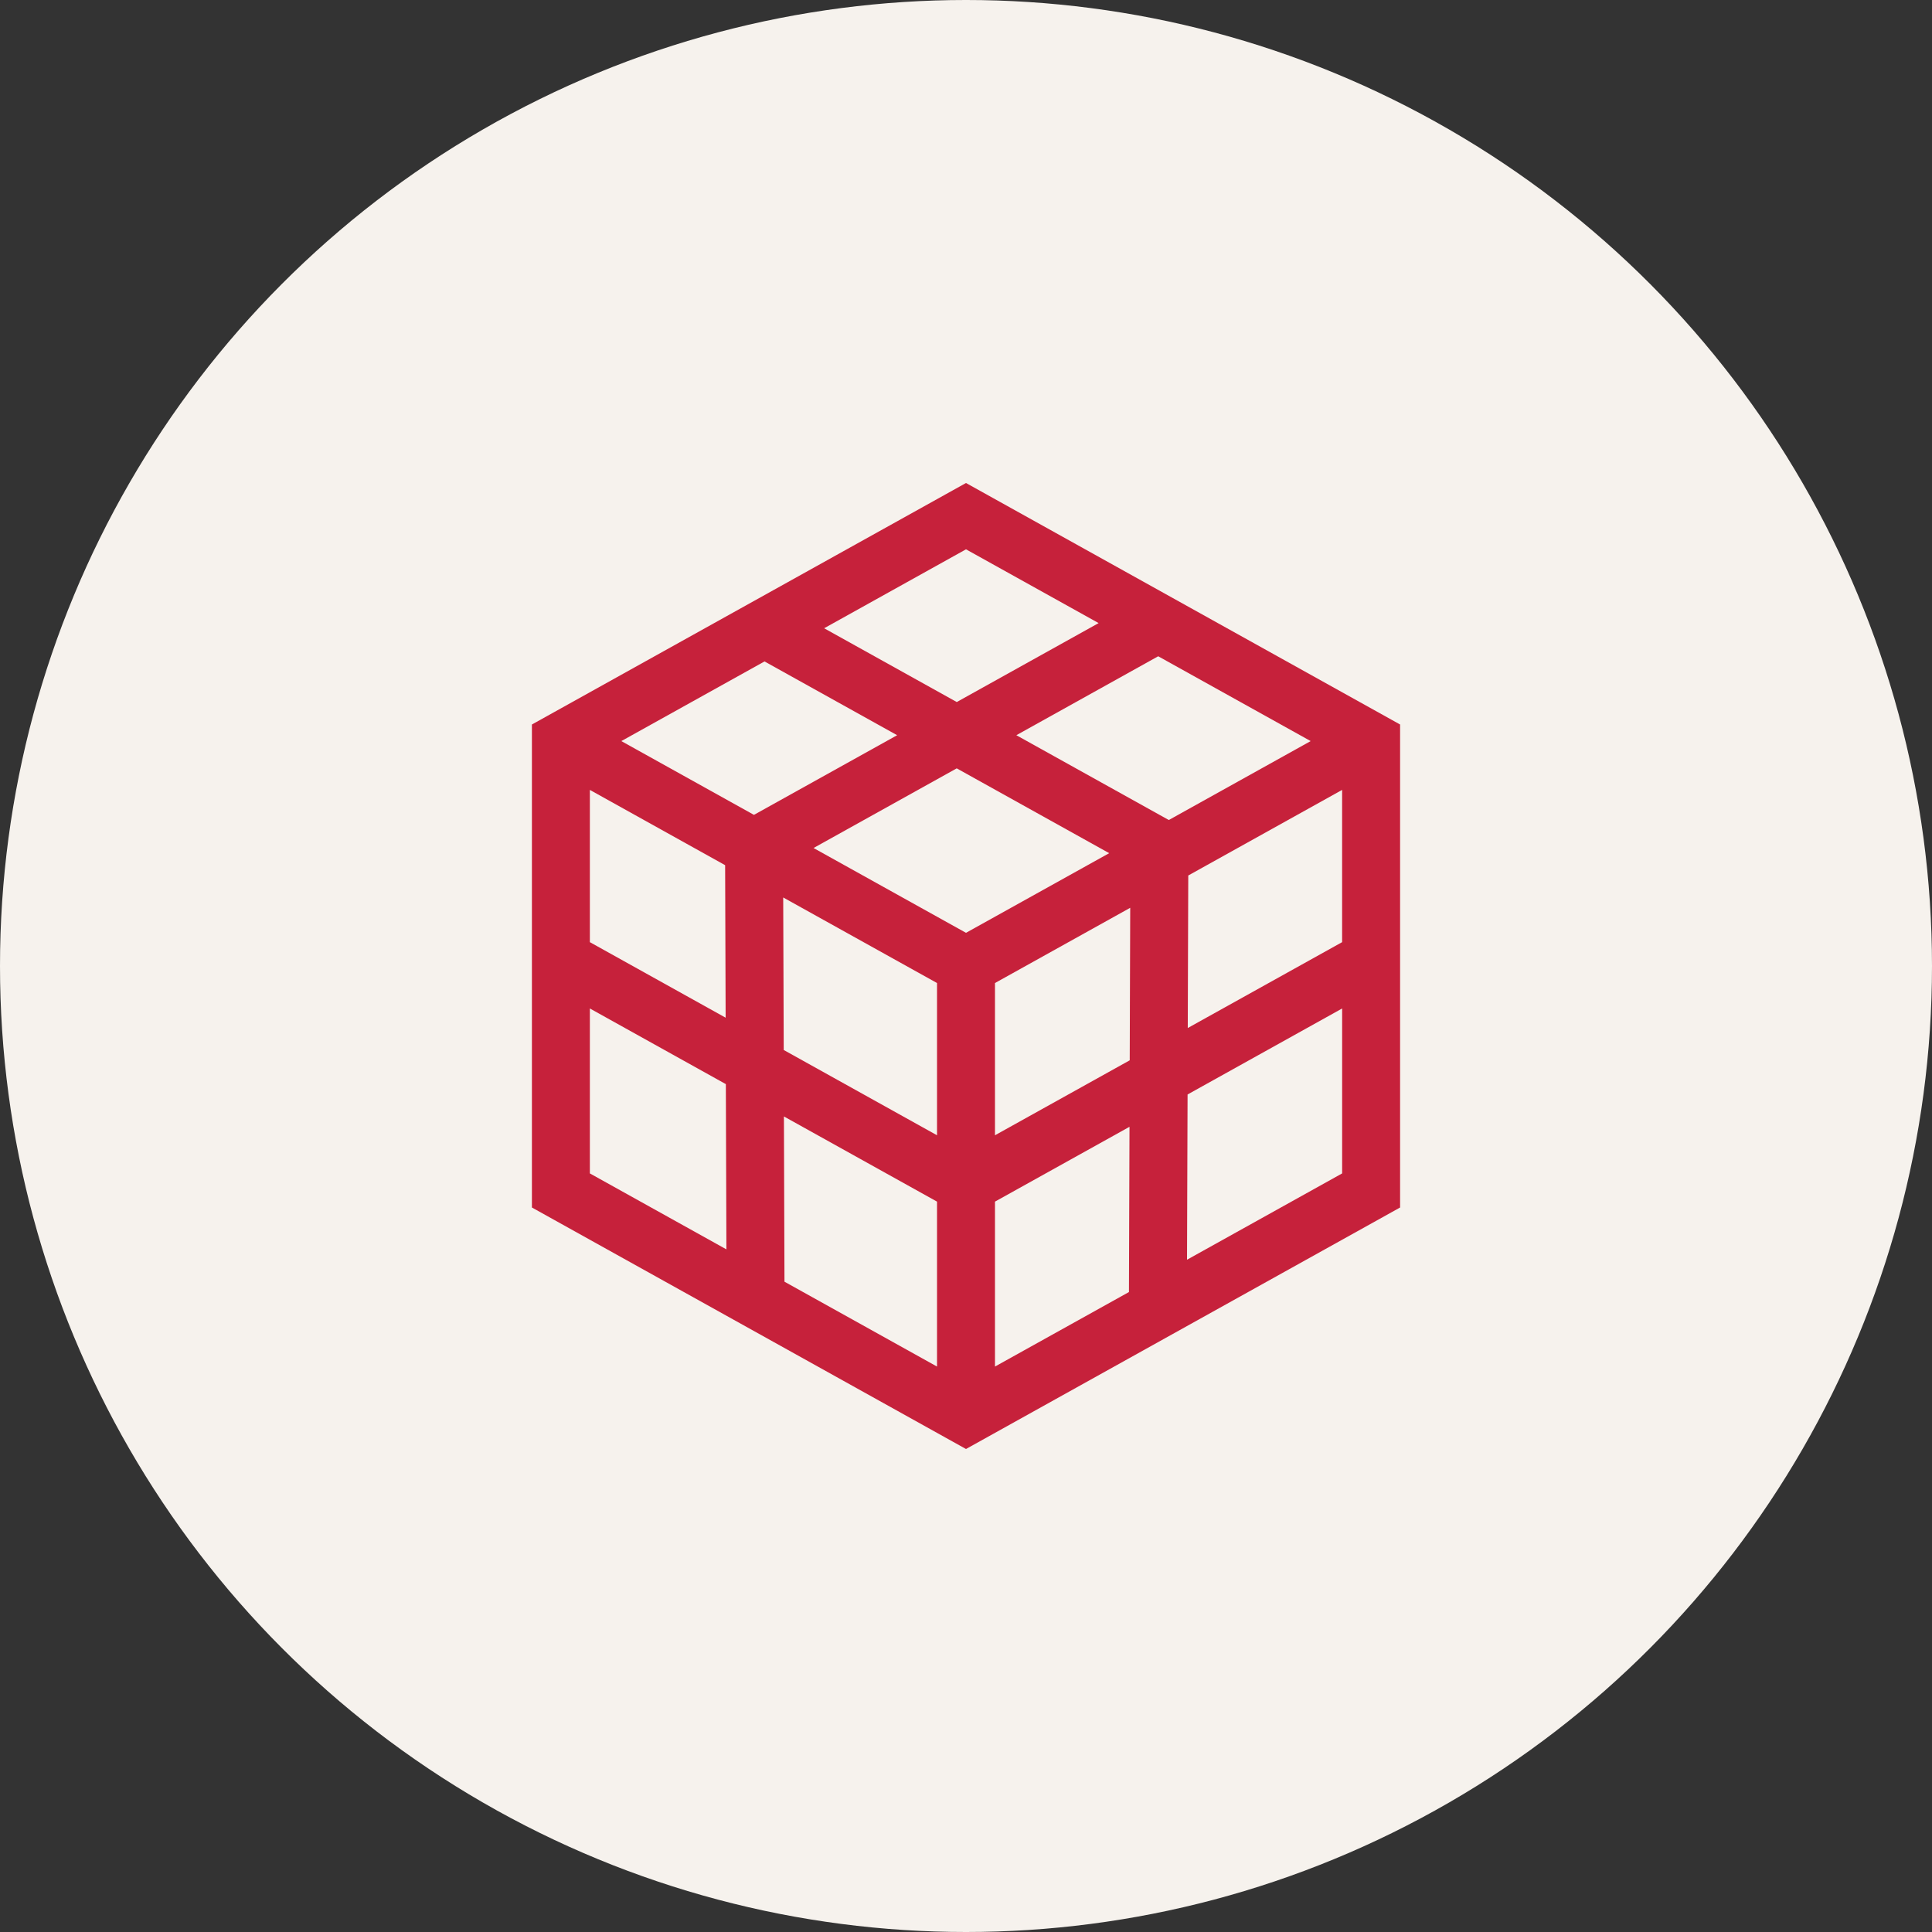 <?xml version="1.0" encoding="utf-8"?>
<!-- Generator: Adobe Illustrator 23.0.0, SVG Export Plug-In . SVG Version: 6.00 Build 0)  -->
<!DOCTYPE svg PUBLIC "-//W3C//DTD SVG 1.1//EN" "http://www.w3.org/Graphics/SVG/1.1/DTD/svg11.dtd">
<svg version="1.1" id="Layer_1" xmlns:x="http://ns.adobe.com/Extensibility/1.0/" xmlns:i="http://ns.adobe.com/AdobeIllustrator/10.0/" xmlns:graph="http://ns.adobe.com/Graphs/1.0/"
	 xmlns="http://www.w3.org/2000/svg" xmlns:xlink="http://www.w3.org/1999/xlink" x="0px" y="0px" viewBox="0 0 70 70"
	 enable-background="new 0 0 70 70" xml:space="preserve">
<rect x="0" y="0" width="70" height="70" fill="#333333" stroke="none"/>
<g id="Inspo">
</g>
<g>
	<circle fill="#F6F2ED" cx="35" cy="35" r="35"/>
	<path fill="#C6213B" d="M35,17.5L19.272,26.25v17.5l15.728,8.75l15.728-8.75v-17.5L35,17.5z
		 M42.348,29.711l-5.524-3.073l5.14-2.86l5.524,3.073L42.348,29.711z
		 M21.372,28.62l4.901,2.727l0.018,5.526l-4.919-2.737V28.62z M22.512,26.851
		l5.188-2.886l4.805,2.673l-5.188,2.886L22.512,26.851z M28.377,32.517l5.573,3.1
		v5.516l-5.554-3.09L28.377,32.517z M33.95,43.537v5.976l-5.527-3.075
		l-0.02-5.987L33.95,43.537z M36.05,43.537l4.874-2.711l-0.02,5.987
		l-4.854,2.7V43.537z M36.05,41.133v-5.516l4.9-2.726l-0.018,5.526
		L36.05,41.133z M35,33.798l-5.524-3.073l5.188-2.886l5.524,3.073
		L35,33.798z M39.805,22.576l-5.14,2.86l-4.805-2.673l5.14-2.86
		L39.805,22.576z M21.372,36.539l4.927,2.741l0.02,5.987l-4.947-2.752V36.539z
		 M48.628,42.515l-5.62,3.127l0.02-5.987l5.6-3.116V42.515z M43.035,37.247
		l0.018-5.526l5.574-3.101v5.516L43.035,37.247z"/>
</g>
</svg>
